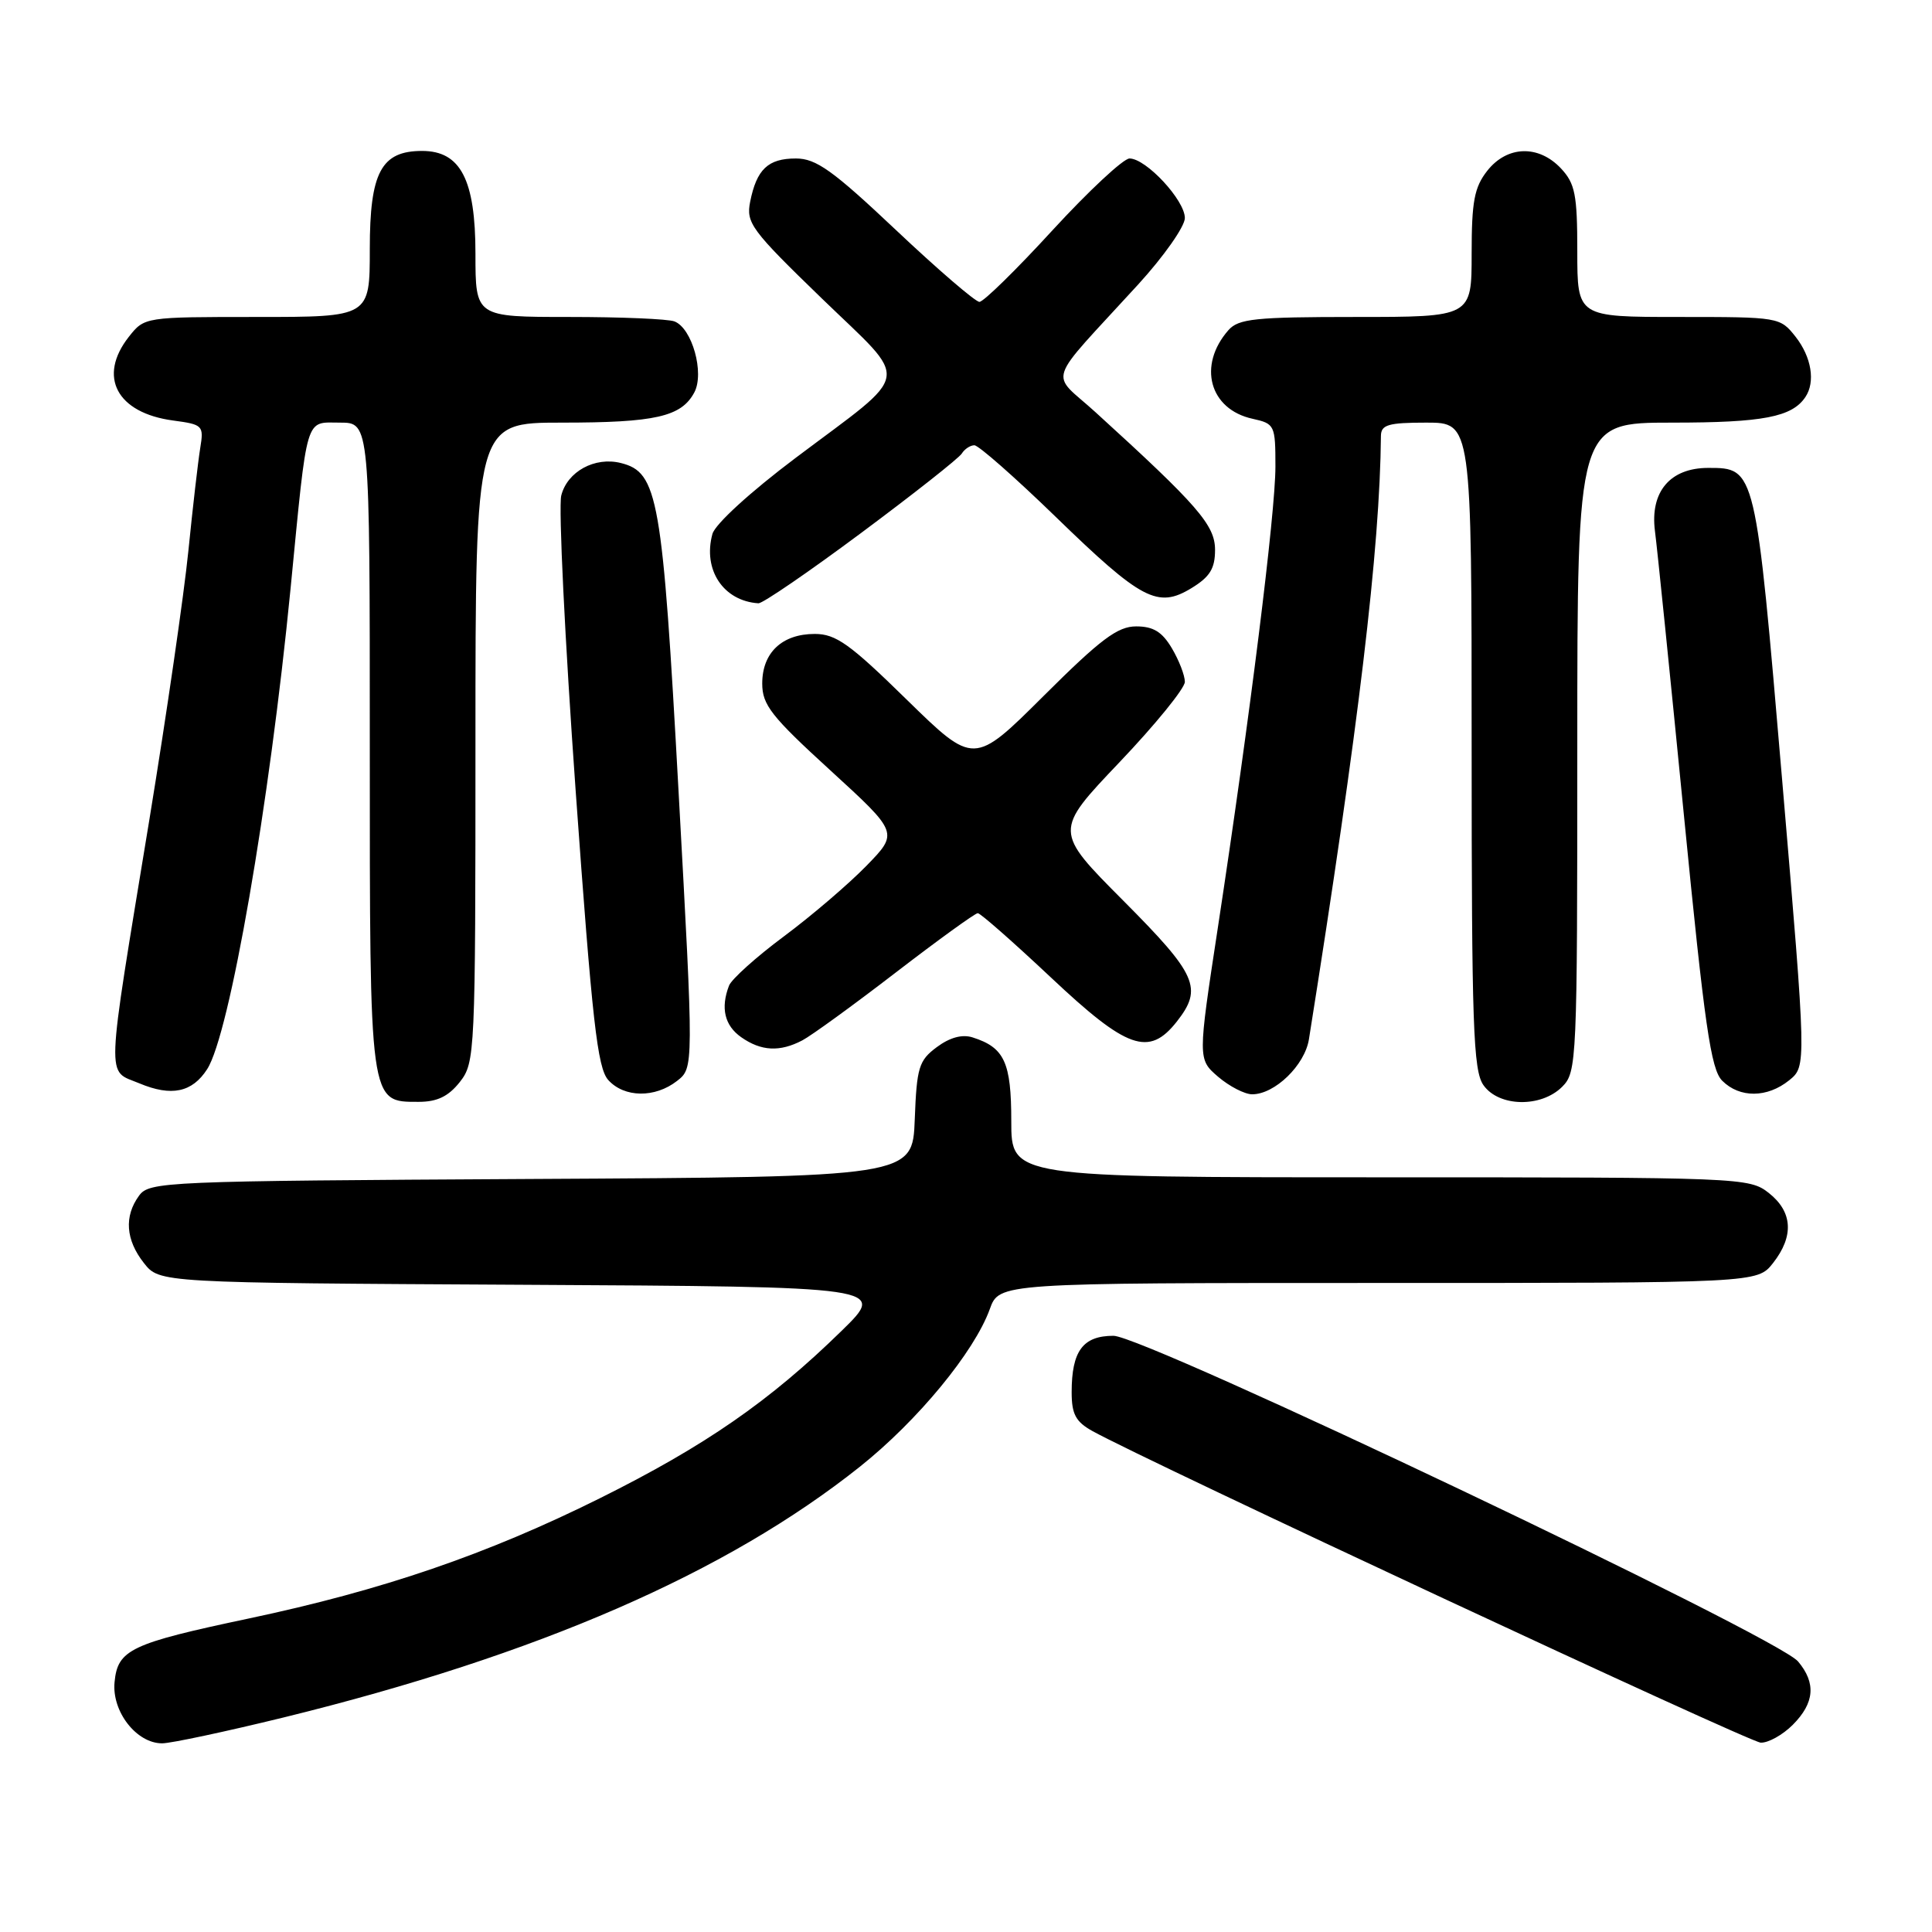 <?xml version="1.0" encoding="UTF-8" standalone="no"?>
<!DOCTYPE svg PUBLIC "-//W3C//DTD SVG 1.1//EN" "http://www.w3.org/Graphics/SVG/1.1/DTD/svg11.dtd" >
<svg xmlns="http://www.w3.org/2000/svg" xmlns:xlink="http://www.w3.org/1999/xlink" version="1.1" viewBox="0 0 256 256">
 <g >
 <path fill="currentColor"
d=" M 37.59 227.57 C 71.29 219.29 96.27 208.42 113.96 194.33 C 121.60 188.24 129.09 179.15 131.15 173.47 C 132.40 170.00 132.40 170.00 182.63 170.00 C 232.85 170.00 232.85 170.00 234.93 167.37 C 237.74 163.79 237.54 160.57 234.37 158.07 C 231.78 156.04 230.79 156.00 182.87 156.00 C 134.00 156.00 134.00 156.00 134.00 148.57 C 134.00 140.76 133.10 138.80 128.87 137.46 C 127.49 137.02 125.85 137.47 124.13 138.75 C 121.75 140.52 121.47 141.43 121.21 148.33 C 120.92 155.95 120.92 155.95 70.38 156.22 C 21.67 156.49 19.79 156.57 18.42 158.44 C 16.43 161.17 16.65 164.29 19.07 167.36 C 21.13 169.98 21.13 169.98 69.32 170.24 C 117.50 170.50 117.50 170.50 111.52 176.34 C 101.99 185.66 93.44 191.58 79.50 198.52 C 64.54 205.96 50.70 210.71 32.96 214.46 C 17.31 217.77 15.59 218.58 15.18 222.89 C 14.80 226.78 18.08 231.00 21.48 231.00 C 22.65 231.00 29.90 229.45 37.59 227.57 Z  M 237.55 228.55 C 240.44 225.65 240.66 223.01 238.25 220.15 C 235.47 216.85 151.69 177.00 147.54 177.00 C 143.49 177.00 142.00 179.01 142.00 184.48 C 142.00 187.39 142.54 188.39 144.75 189.62 C 152.16 193.72 231.74 230.83 233.30 230.91 C 234.28 230.96 236.20 229.90 237.55 228.55 Z  M 60.93 143.37 C 62.95 140.79 63.00 139.71 63.00 98.37 C 63.00 56.00 63.00 56.00 74.43 56.00 C 86.85 56.00 90.28 55.22 92.00 52.00 C 93.37 49.43 91.71 43.49 89.37 42.59 C 88.53 42.26 82.25 42.00 75.42 42.00 C 63.00 42.00 63.00 42.00 63.00 33.63 C 63.00 23.80 61.03 20.00 55.93 20.00 C 50.51 20.00 49.00 22.83 49.00 33.00 C 49.00 42.00 49.00 42.00 34.07 42.00 C 19.15 42.00 19.15 42.00 17.07 44.63 C 12.92 49.91 15.47 54.72 22.94 55.72 C 26.89 56.25 27.02 56.38 26.53 59.38 C 26.25 61.10 25.54 67.22 24.96 73.00 C 24.38 78.78 22.06 94.75 19.81 108.50 C 13.95 144.19 14.05 141.70 18.47 143.55 C 22.72 145.33 25.47 144.75 27.45 141.67 C 30.42 137.07 35.69 106.71 38.50 78.00 C 40.78 54.63 40.38 56.00 45.05 56.00 C 49.00 56.00 49.00 56.00 49.00 98.78 C 49.00 146.56 48.92 146.00 55.48 146.00 C 57.93 146.00 59.42 145.28 60.93 143.37 Z  M 207.00 144.00 C 208.94 142.06 209.00 140.67 209.00 99.00 C 209.00 56.00 209.00 56.00 221.57 56.00 C 233.62 56.00 237.46 55.26 239.23 52.60 C 240.57 50.60 240.03 47.31 237.93 44.63 C 235.87 42.02 235.74 42.00 222.43 42.00 C 209.00 42.00 209.00 42.00 209.00 33.31 C 209.00 25.77 208.71 24.32 206.83 22.31 C 203.86 19.16 199.70 19.29 197.07 22.63 C 195.35 24.82 195.00 26.69 195.00 33.63 C 195.00 42.00 195.00 42.00 179.65 42.00 C 166.29 42.00 164.11 42.23 162.77 43.75 C 158.67 48.42 160.25 54.24 165.97 55.49 C 168.91 56.14 169.00 56.33 169.00 61.83 C 169.00 67.97 165.61 95.12 161.37 122.93 C 158.71 140.35 158.71 140.35 161.41 142.68 C 162.90 143.95 164.93 145.00 165.92 145.00 C 168.92 145.00 172.89 141.15 173.44 137.71 C 180.02 96.39 182.85 72.64 182.98 57.75 C 183.00 56.28 183.96 56.00 189.00 56.00 C 195.00 56.00 195.00 56.00 195.00 98.78 C 195.00 135.88 195.21 141.85 196.56 143.78 C 198.59 146.68 204.20 146.80 207.00 144.00 Z  M 89.71 143.23 C 91.93 141.50 91.93 141.50 89.92 105.00 C 87.77 65.80 87.20 62.59 82.26 61.35 C 78.82 60.49 75.17 62.48 74.37 65.66 C 73.99 67.17 74.85 84.78 76.28 104.81 C 78.47 135.34 79.16 141.52 80.60 143.11 C 82.72 145.46 86.79 145.51 89.71 143.23 Z  M 237.08 143.14 C 239.37 141.28 239.37 141.28 236.15 103.43 C 232.62 61.95 232.63 62.00 226.35 62.00 C 221.29 62.00 218.62 65.17 219.29 70.37 C 219.59 72.64 221.31 89.55 223.12 107.95 C 225.87 135.95 226.70 141.70 228.20 143.20 C 230.52 145.52 234.17 145.49 237.08 143.14 Z  M 106.32 137.85 C 107.52 137.22 113.10 133.17 118.71 128.85 C 124.33 124.53 129.21 121.00 129.56 121.00 C 129.91 121.00 134.26 124.83 139.23 129.50 C 149.36 139.04 152.24 140.05 155.93 135.37 C 159.41 130.94 158.62 129.16 148.83 119.33 C 139.66 110.12 139.66 110.12 148.33 101.01 C 153.10 96.00 157.00 91.20 157.00 90.35 C 157.00 89.50 156.23 87.50 155.28 85.90 C 153.99 83.72 152.82 83.00 150.55 83.00 C 148.09 83.00 145.85 84.68 138.29 92.21 C 129.05 101.41 129.05 101.41 120.15 92.71 C 112.61 85.32 110.76 84.00 107.96 84.00 C 103.63 84.00 101.00 86.48 101.00 90.57 C 101.00 93.40 102.19 94.92 110.04 102.09 C 119.07 110.35 119.07 110.35 114.79 114.74 C 112.43 117.16 107.51 121.37 103.85 124.09 C 100.19 126.81 96.93 129.75 96.60 130.60 C 95.46 133.57 96.01 135.89 98.22 137.44 C 100.86 139.29 103.33 139.42 106.32 137.85 Z  M 114.13 70.60 C 121.08 65.43 127.06 60.71 127.44 60.10 C 127.81 59.50 128.57 59.00 129.11 59.00 C 129.66 59.00 134.49 63.25 139.84 68.44 C 151.26 79.53 153.40 80.65 157.86 77.94 C 160.32 76.44 161.00 75.34 161.00 72.86 C 161.00 69.59 158.74 66.98 145.17 54.63 C 139.09 49.09 138.34 51.34 150.80 37.71 C 154.21 33.98 157.00 30.01 157.00 28.89 C 157.00 26.53 151.86 21.00 149.67 21.00 C 148.86 21.00 144.27 25.28 139.47 30.50 C 134.68 35.73 130.32 40.00 129.78 40.00 C 129.25 40.00 124.28 35.73 118.74 30.50 C 110.33 22.56 108.14 21.00 105.46 21.00 C 101.77 21.00 100.26 22.43 99.40 26.73 C 98.84 29.54 99.53 30.48 108.90 39.55 C 120.71 50.99 121.06 48.91 105.43 60.67 C 99.43 65.18 94.76 69.45 94.40 70.75 C 93.10 75.50 95.85 79.64 100.50 79.94 C 101.05 79.97 107.19 75.77 114.13 70.60 Z "/>
</g>
</svg>